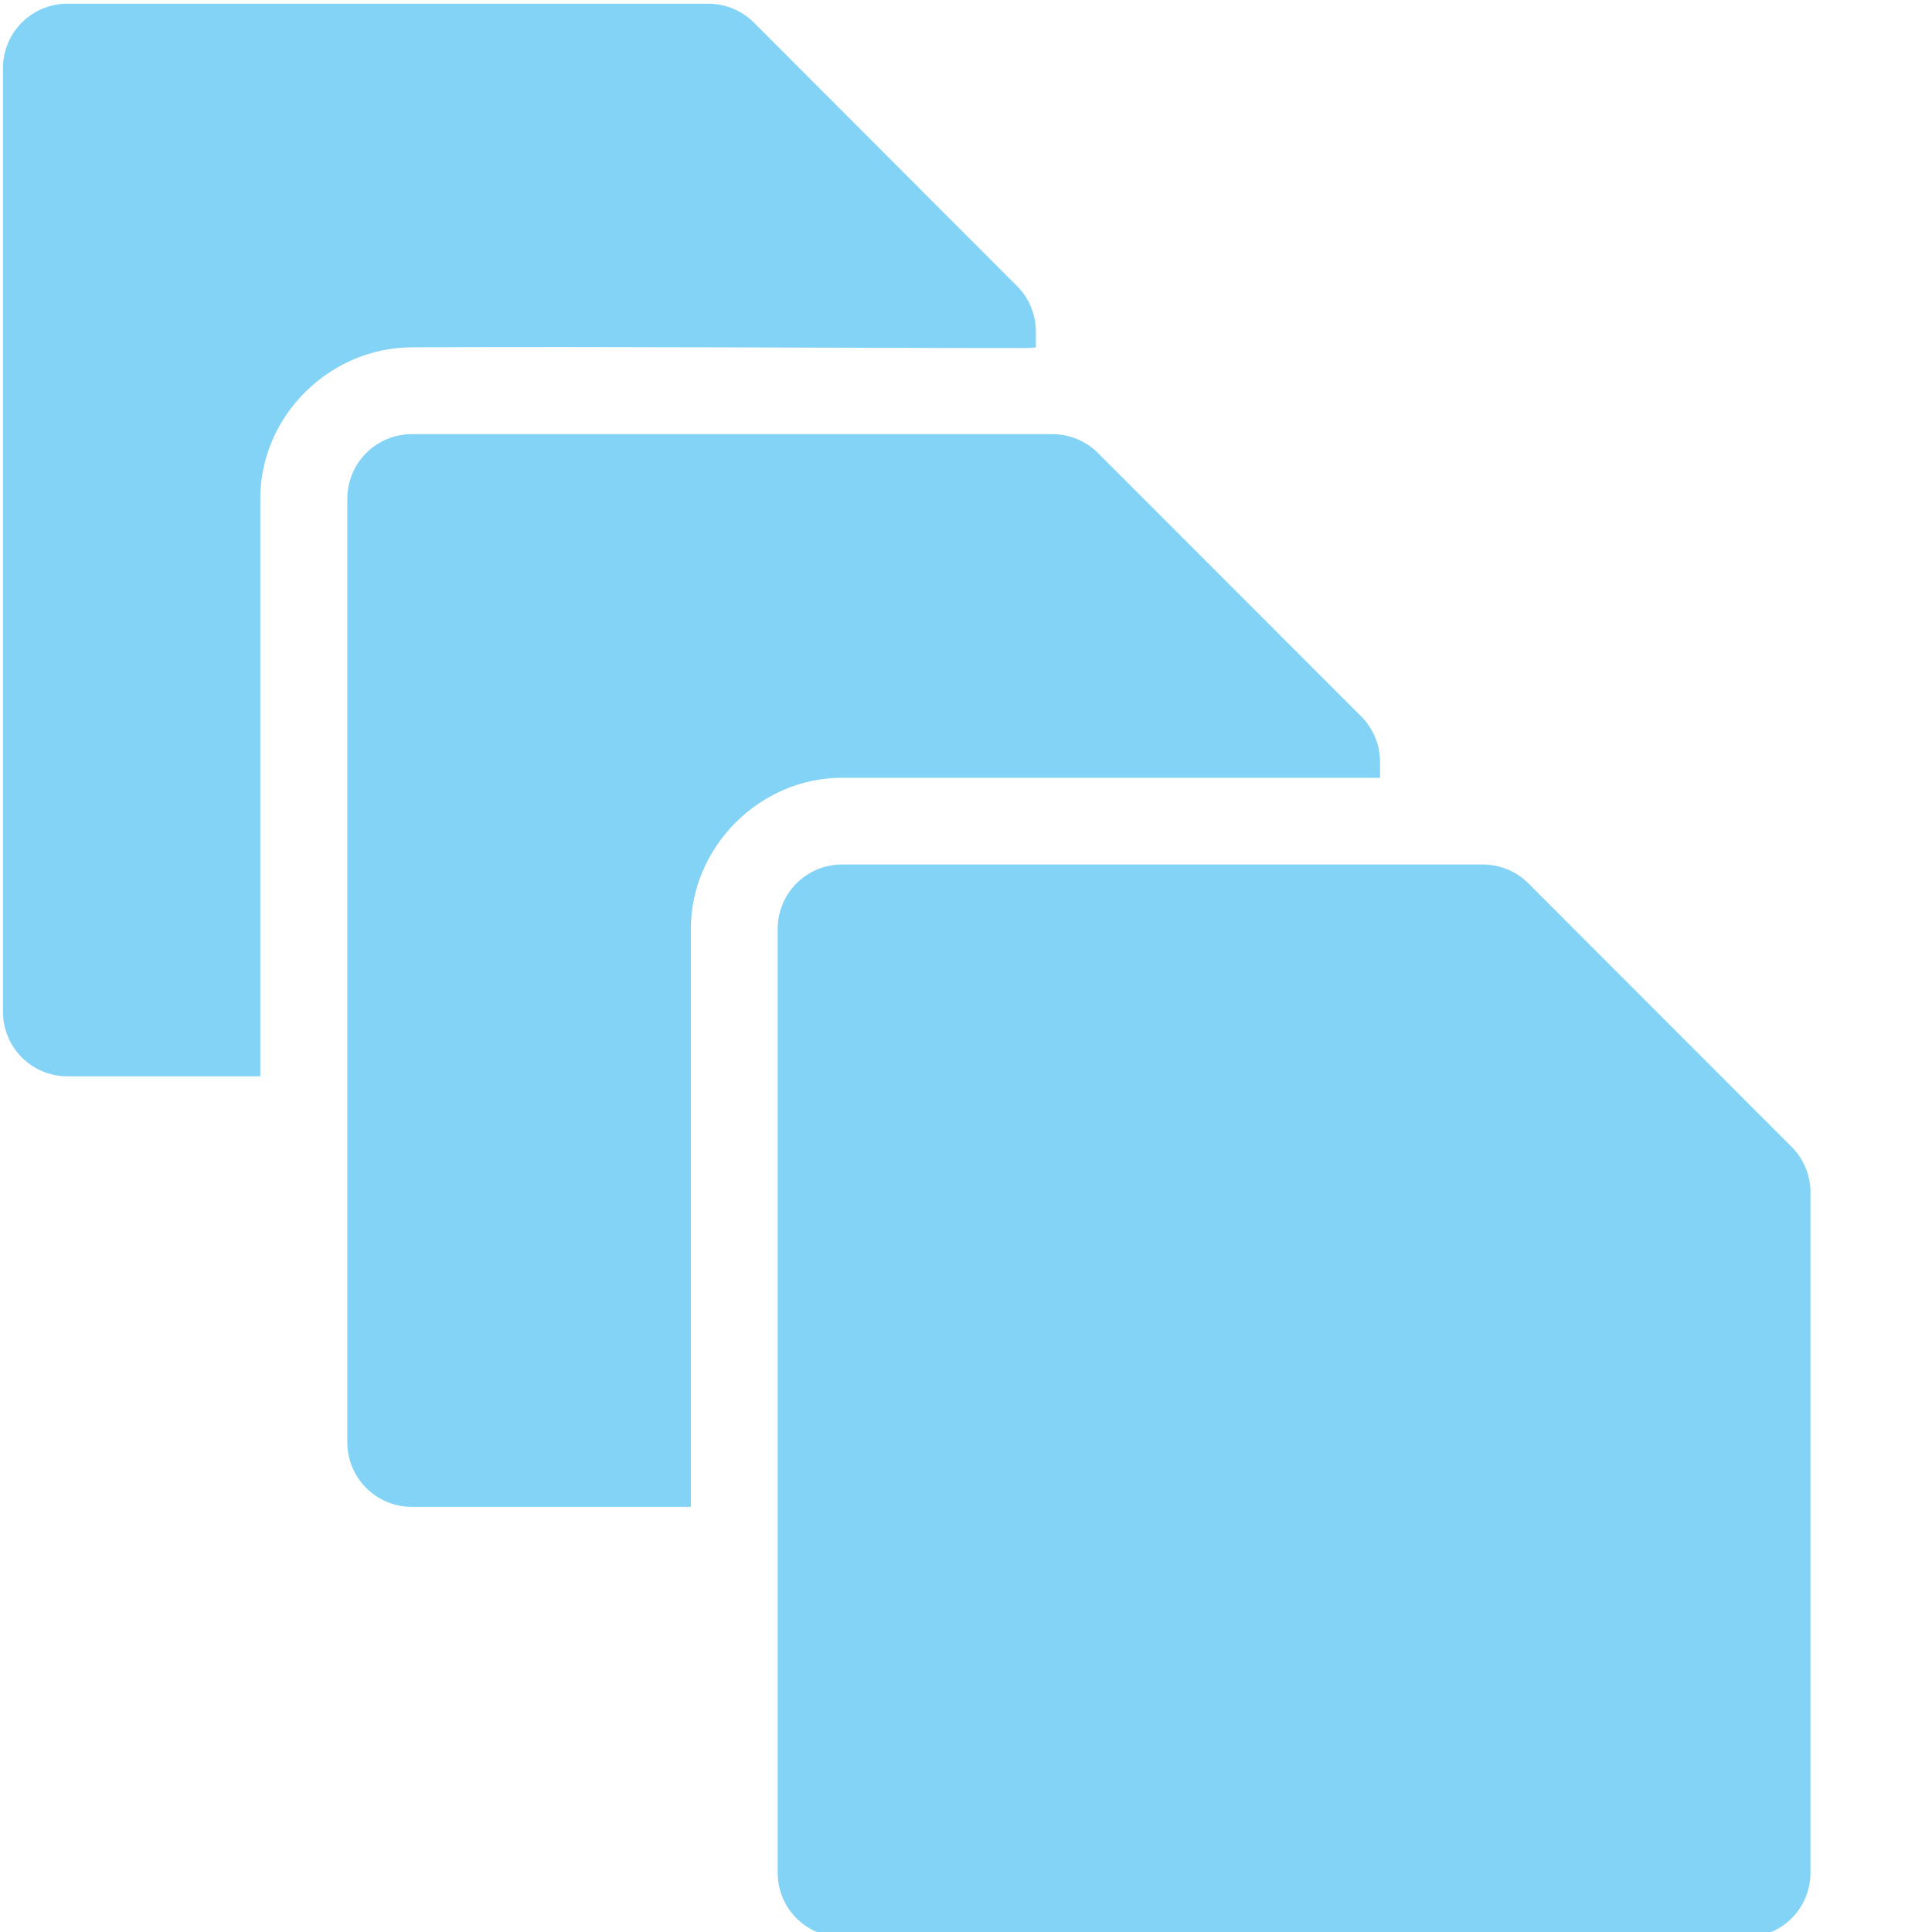 <?xml version="1.0" encoding="utf-8"?>
<svg width="32" height="32" viewBox="0 0 8.467 8.467" version="1.1" id="svg8" xmlns="http://www.w3.org/2000/svg">
  <g id="layer1" transform="translate(0,-288.533)">
    <path id="path1112" style="fill-opacity: 1; stroke-width: 0.044; fill: rgb(131, 211, 246);" d="m 1.117,0.061 c -0.592,0 -1.068,0.477 -1.068,1.068 V 16.732 c 0,0.592 0.477,1.068 1.068,1.068 h 3.188 V 8.244 c -1.5e-6,-1.371 1.154,-2.5 2.512,-2.5 3.386,-0.015 6.789,0.012 10.162,0.012 v 0.002 c 0.051,-0.004 0.101,-0.008 0.152,-0.012 V 5.484 c 0,-0.28 -0.11,-0.552 -0.311,-0.752 L 12.467,0.373 C 12.267,0.173 11.994,0.061 11.709,0.061 Z M 6.812,7.18 c -0.592,0 -1.068,0.477 -1.068,1.068 V 23.852 c 0,0.592 0.477,1.068 1.068,1.068 h 4.613 v -9.557 c 0,-1.358 1.14,-2.5 2.498,-2.5 h 8.9 v -0.262 c 0,-0.28 -0.11,-0.552 -0.311,-0.752 L 18.158,7.492 c -0.2,-0.2 -0.471,-0.312 -0.756,-0.312 z m 7.115,7.117 c -0.592,0 -1.066,0.477 -1.066,1.068 V 30.969 c 0,0.592 0.475,1.066 1.066,1.066 H 28.875 c 0.592,0 1.066,-0.475 1.066,-1.066 v -11.25 c 0,-0.28 -0.11,-0.552 -0.311,-0.752 l -4.355,-4.359 c -0.2,-0.2 -0.471,-0.311 -0.756,-0.311 -3.53,-7.6e-5 -7.061,0 -10.592,0 z" transform="matrix(0.265,0,0,0.265,0,288.533)"/>
  </g>
</svg>